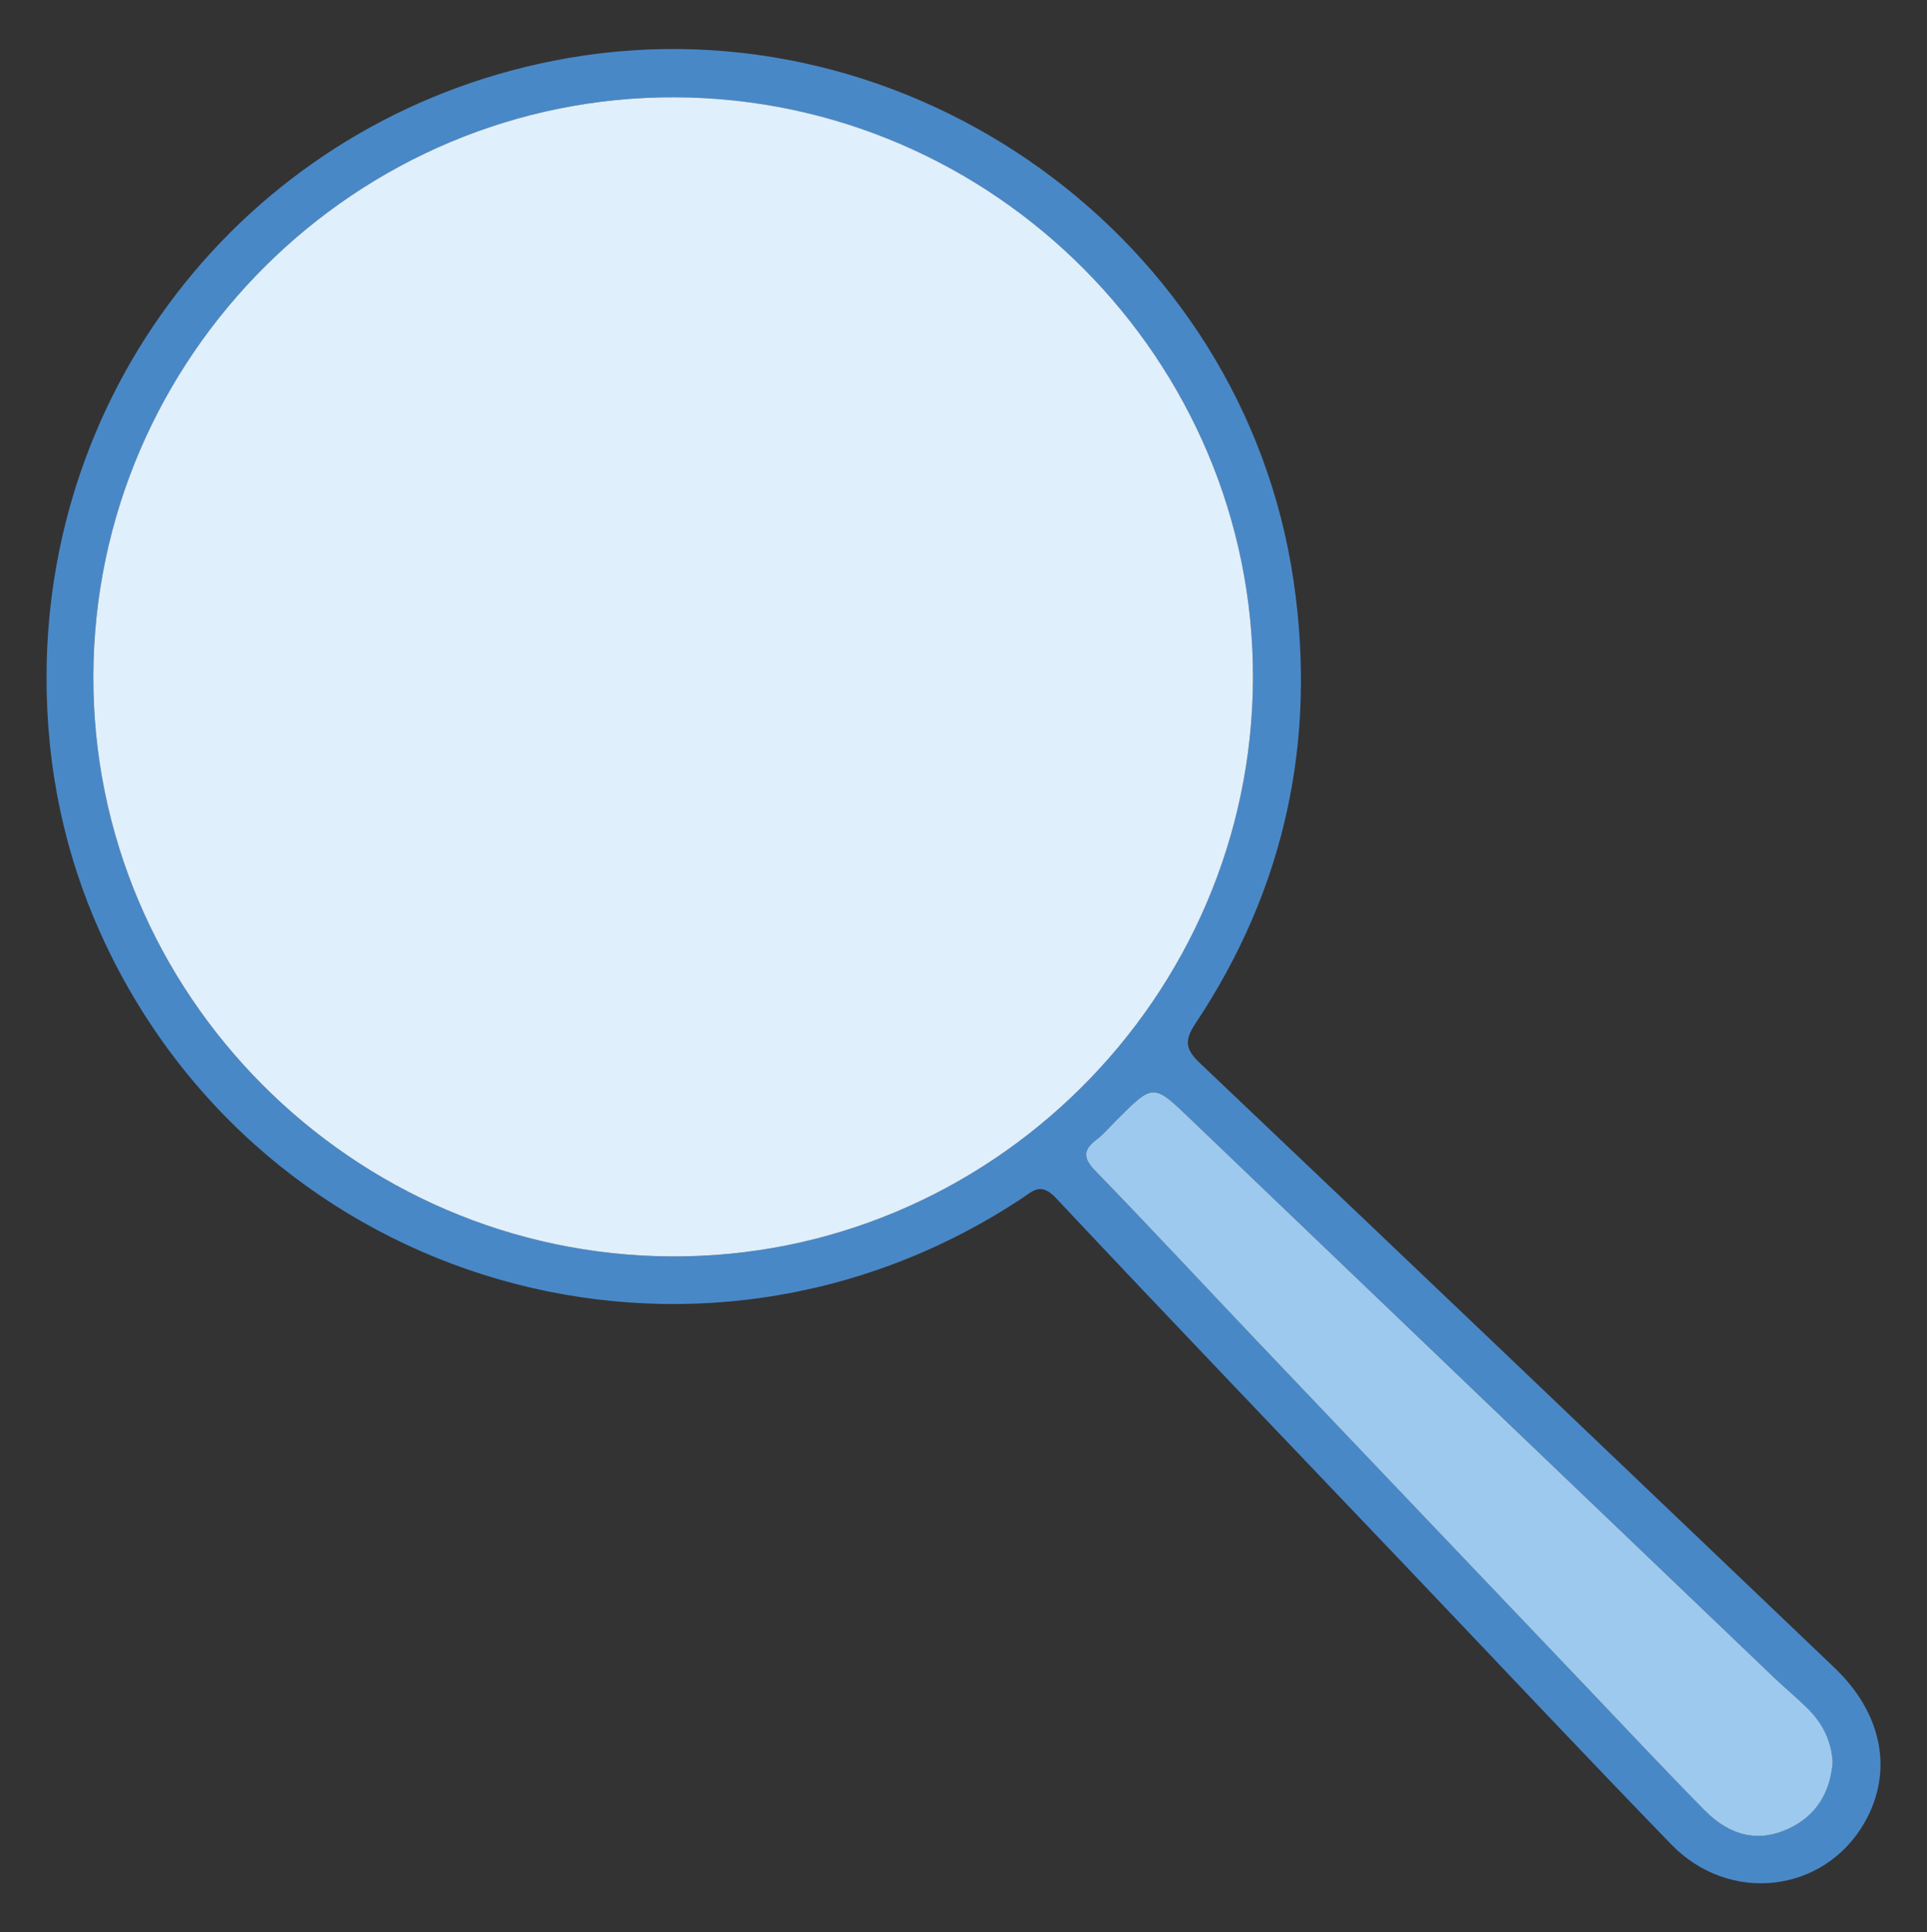 <?xml version="1.0" encoding="utf-8"?>
<!-- Generator: Adobe Illustrator 25.2.1, SVG Export Plug-In . SVG Version: 6.00 Build 0)  -->
<svg version="1.1" id="Camada_1" xmlns="http://www.w3.org/2000/svg" xmlns:xlink="http://www.w3.org/1999/xlink" x="0px" y="0px"
	 viewBox="0 0 676 678" style="enable-background:new 0 0 676 678;" xml:space="preserve">
<rect x="0" y="0" width="676" height="678" fill="#333333" stroke="none"/>
<style type="text/css">
	.st0{fill:#4988C7;}
	.st1{fill:#DFEFFC;}
	.st2{fill:#9CC9ED;}
</style>
<g>
	<path class="st0" d="M16.32,237.34C16.55,129.67,93.18,38.78,199.23,20.38C319.28-0.46,436.02,83.34,453.76,203.6
		c8.26,56-2.9,108.19-34.37,155.5c-4.19,6.3-3.37,9.25,1.77,14.13c74.26,70.51,148.32,141.23,222.39,211.95
		c16.85,16.08,20.73,36.39,10.59,54.22c-14.12,24.84-47.37,28.92-67.9,7.72c-31.06-32.06-61.64-64.58-92.42-96.9
		c-41.2-43.25-82.54-86.37-123.44-129.91c-5.28-5.62-8.08-2.37-12.09,0.28c-113.89,75.23-266.65,31.35-322.85-92.72
		C22.64,299.63,16.25,269.36,16.32,237.34z M439.55,237.87c0.29-111.49-90.9-203.21-202.53-203.73
		C125.11,33.63,33.11,125.06,32.75,237.16c-0.36,111.41,90.75,203.03,202.57,203.7C347.16,441.52,439.26,349.98,439.55,237.87z
		 M642.92,618.39c-0.41-7.39-3.43-13.49-8.4-18.55c-3.9-3.97-8.25-7.48-12.28-11.33c-68.23-65.29-136.46-130.59-204.66-195.91
		c-13.02-12.47-12.97-12.53-25.91,0.42c-2.32,2.32-4.45,4.89-7.04,6.86c-4.79,3.65-4.71,6.48-0.39,10.93
		c19.17,19.77,37.91,39.96,56.89,59.91c38.19,40.16,76.42,80.27,114.64,120.39c14.02,14.72,27.91,29.57,42.18,44.05
		c9.2,9.34,19.19,11.32,29.54,6.46C637.32,637.03,642.04,628.85,642.92,618.39z"/>
	<path class="st1" d="M439.55,237.87c-0.29,112.11-92.4,203.65-204.23,202.98c-111.81-0.67-202.93-92.29-202.57-203.7
		c0.36-112.1,92.36-203.53,204.27-203.01C348.66,34.66,439.84,126.38,439.55,237.87z"/>
	<path class="st2" d="M642.92,618.39c-0.88,10.46-5.6,18.64-15.43,23.24c-10.35,4.85-20.34,2.87-29.54-6.46
		c-14.27-14.48-28.15-29.33-42.18-44.05c-38.22-40.12-76.46-80.23-114.64-120.39c-18.98-19.96-37.72-40.14-56.89-59.91
		c-4.32-4.45-4.39-7.29,0.39-10.93c2.59-1.97,4.72-4.54,7.04-6.86c12.94-12.95,12.88-12.9,25.91-0.42
		c68.2,65.33,136.42,130.62,204.66,195.91c4.02,3.85,8.38,7.37,12.28,11.33C639.49,604.9,642.51,611,642.92,618.39z"/>
</g>
</svg>
